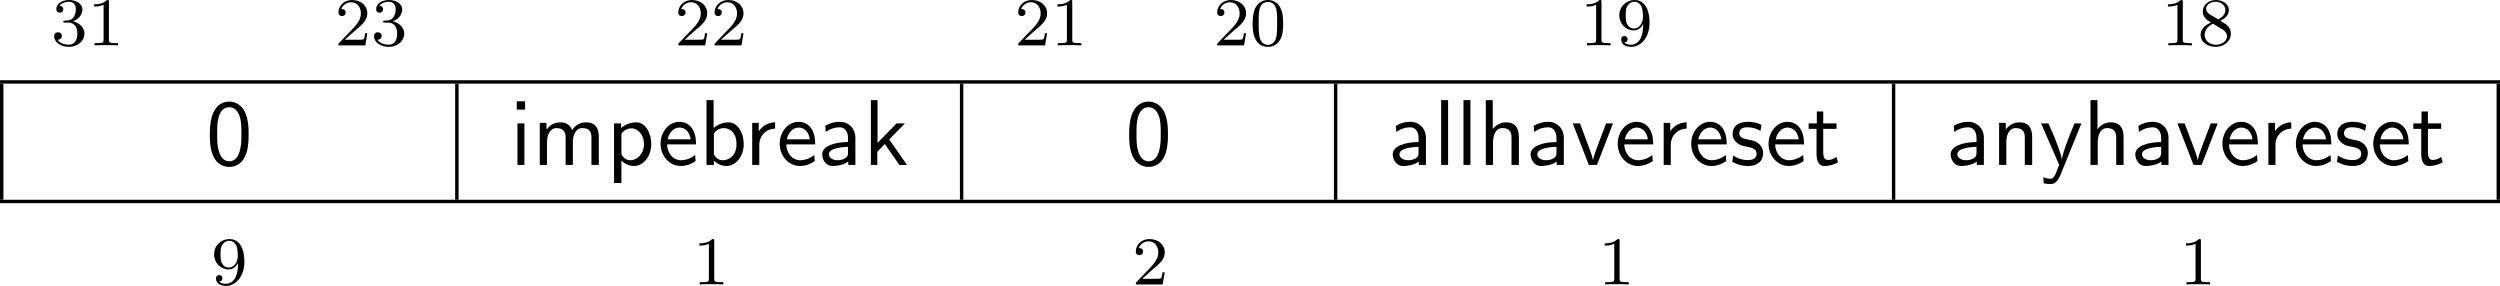 <?xml version="1.0" encoding="UTF-8" standalone="no"?>
<svg
   width="291.746pt"
   height="33.365pt"
   viewBox="0 0 291.746 33.365"
   version="1.2"
   id="svg241"
   sodipodi:docname="dm_registers_00_tmp.svg"
   xmlns:inkscape="http://www.inkscape.org/namespaces/inkscape"
   xmlns:sodipodi="http://sodipodi.sourceforge.net/DTD/sodipodi-0.dtd"
   xmlns:xlink="http://www.w3.org/1999/xlink"
   xmlns="http://www.w3.org/2000/svg"
   xmlns:svg="http://www.w3.org/2000/svg">
  <sodipodi:namedview
     id="namedview243"
     pagecolor="#ffffff"
     bordercolor="#000000"
     borderopacity="0.25"
     inkscape:showpageshadow="2"
     inkscape:pageopacity="0.0"
     inkscape:pagecheckerboard="0"
     inkscape:deskcolor="#d1d1d1"
     inkscape:document-units="pt" />
  <defs
     id="defs76">
    <g
       id="g74">
      <symbol
         overflow="visible"
         id="glyph0-0">
        <path
           style="stroke:none"
           d=""
           id="path2" />
      </symbol>
      <symbol
         overflow="visible"
         id="glyph0-1">
        <path
           style="stroke:none"
           d="m 2.016,-2.656 c 0.625,0 1.031,0.453 1.031,1.297 0,1 -0.562,1.281 -0.984,1.281 -0.438,0 -1.047,-0.156 -1.328,-0.578 0.297,0 0.5,-0.188 0.5,-0.438 0,-0.266 -0.188,-0.438 -0.453,-0.438 -0.203,0 -0.438,0.125 -0.438,0.453 0,0.75 0.812,1.25 1.734,1.25 C 3.125,0.172 3.875,-0.562 3.875,-1.359 3.875,-2.031 3.344,-2.625 2.531,-2.812 c 0.625,-0.219 1.109,-0.75 1.109,-1.391 0,-0.641 -0.719,-1.094 -1.547,-1.094 -0.859,0 -1.5,0.453 -1.5,1.062 0,0.297 0.188,0.422 0.406,0.422 0.25,0 0.406,-0.172 0.406,-0.406 0,-0.297 -0.266,-0.406 -0.438,-0.406 0.344,-0.438 0.953,-0.469 1.094,-0.469 0.203,0 0.812,0.062 0.812,0.891 0,0.547 -0.234,0.891 -0.344,1.016 -0.234,0.25 -0.422,0.266 -0.906,0.297 -0.156,0 -0.219,0.016 -0.219,0.125 0,0.109 0.078,0.109 0.219,0.109 z m 0,0"
           id="path5" />
      </symbol>
      <symbol
         overflow="visible"
         id="glyph0-2">
        <path
           style="stroke:none"
           d="m 2.5,-5.078 c 0,-0.219 -0.016,-0.219 -0.234,-0.219 -0.328,0.312 -0.75,0.5 -1.5,0.5 v 0.266 c 0.219,0 0.641,0 1.109,-0.203 v 4.078 c 0,0.297 -0.031,0.391 -0.781,0.391 H 0.812 V 0 c 0.328,-0.031 1.016,-0.031 1.375,-0.031 0.359,0 1.047,0 1.375,0.031 V -0.266 H 3.281 c -0.75,0 -0.781,-0.094 -0.781,-0.391 z m 0,0"
           id="path8" />
      </symbol>
      <symbol
         overflow="visible"
         id="glyph0-3">
        <path
           style="stroke:none"
           d="m 2.25,-1.625 c 0.125,-0.125 0.453,-0.391 0.594,-0.5 0.484,-0.453 0.953,-0.891 0.953,-1.609 0,-0.953 -0.797,-1.562 -1.781,-1.562 -0.969,0 -1.594,0.719 -1.594,1.438 0,0.391 0.312,0.438 0.422,0.438 0.172,0 0.422,-0.109 0.422,-0.422 0,-0.406 -0.406,-0.406 -0.5,-0.406 C 1,-4.844 1.531,-5.031 1.922,-5.031 c 0.734,0 1.125,0.625 1.125,1.297 0,0.828 -0.578,1.438 -1.531,2.391 l -1,1.047 C 0.422,-0.219 0.422,-0.203 0.422,0 H 3.562 l 0.234,-1.422 h -0.25 C 3.531,-1.266 3.469,-0.875 3.375,-0.719 c -0.047,0.062 -0.656,0.062 -0.781,0.062 H 1.172 Z m 0,0"
           id="path11" />
      </symbol>
      <symbol
         overflow="visible"
         id="glyph0-4">
        <path
           style="stroke:none"
           d="m 3.891,-2.547 c 0,-0.844 -0.078,-1.359 -0.344,-1.875 -0.344,-0.703 -1,-0.875 -1.438,-0.875 -1,0 -1.375,0.75 -1.484,0.969 -0.281,0.578 -0.297,1.375 -0.297,1.781 0,0.531 0.016,1.328 0.406,1.969 0.359,0.594 0.953,0.75 1.375,0.75 0.391,0 1.062,-0.125 1.469,-0.906 0.297,-0.578 0.312,-1.297 0.312,-1.812 z M 2.109,-0.062 C 1.844,-0.062 1.297,-0.188 1.125,-1.016 1.031,-1.469 1.031,-2.219 1.031,-2.641 1.031,-3.188 1.031,-3.75 1.125,-4.188 1.297,-5 1.906,-5.078 2.109,-5.078 c 0.266,0 0.828,0.141 0.984,0.859 0.094,0.438 0.094,1.047 0.094,1.578 0,0.469 0,1.188 -0.094,1.641 -0.172,0.828 -0.719,0.938 -0.984,0.938 z m 0,0"
           id="path14" />
      </symbol>
      <symbol
         overflow="visible"
         id="glyph0-5">
        <path
           style="stroke:none"
           d="m 3.125,-2.344 c 0,1.938 -0.922,2.266 -1.391,2.266 -0.172,0 -0.578,-0.016 -0.797,-0.266 0.359,-0.031 0.375,-0.297 0.375,-0.375 0,-0.234 -0.188,-0.375 -0.375,-0.375 -0.141,0 -0.375,0.094 -0.375,0.391 0,0.547 0.453,0.875 1.188,0.875 1.094,0 2.125,-1.094 2.125,-2.797 0,-2.062 -0.922,-2.672 -1.734,-2.672 -0.953,0 -1.797,0.734 -1.797,1.781 C 0.344,-2.5 1.125,-1.75 2.031,-1.75 c 0.562,0 0.906,-0.359 1.094,-0.766 z m -1.062,0.375 c -0.375,0 -0.609,-0.172 -0.781,-0.469 -0.188,-0.281 -0.188,-0.672 -0.188,-1.078 0,-0.469 0,-0.797 0.219,-1.125 0.203,-0.297 0.453,-0.453 0.828,-0.453 0.531,0 0.766,0.531 0.797,0.562 0.156,0.391 0.172,1.016 0.172,1.172 0,0.641 -0.344,1.391 -1.047,1.391 z m 0,0"
           id="path17" />
      </symbol>
      <symbol
         overflow="visible"
         id="glyph0-6">
        <path
           style="stroke:none"
           d="m 2.641,-2.875 c 0.453,-0.219 1,-0.609 1,-1.234 0,-0.766 -0.781,-1.188 -1.516,-1.188 -0.844,0 -1.531,0.578 -1.531,1.328 0,0.297 0.094,0.562 0.297,0.797 0.141,0.172 0.172,0.188 0.656,0.5 -0.984,0.438 -1.203,1.016 -1.203,1.453 0,0.891 0.891,1.391 1.766,1.391 0.969,0 1.766,-0.672 1.766,-1.516 0,-0.5 -0.266,-0.828 -0.406,-0.969 -0.125,-0.125 -0.141,-0.141 -0.828,-0.562 z M 1.406,-3.625 C 1.172,-3.766 0.984,-4 0.984,-4.266 c 0,-0.5 0.547,-0.828 1.125,-0.828 0.609,0 1.125,0.422 1.125,0.984 0,0.453 -0.359,0.844 -0.828,1.078 z m 0.391,1.094 c 0.031,0.016 0.938,0.578 1.078,0.656 0.125,0.078 0.547,0.328 0.547,0.812 0,0.609 -0.656,0.984 -1.297,0.984 -0.719,0 -1.312,-0.484 -1.312,-1.141 0,-0.594 0.438,-1.062 0.984,-1.312 z m 0,0"
           id="path20" />
      </symbol>
      <symbol
         overflow="visible"
         id="glyph1-0">
        <path
           style="stroke:none"
           d=""
           id="path23" />
      </symbol>
      <symbol
         overflow="visible"
         id="glyph1-1">
        <path
           style="stroke:none"
           d="m 4.984,-3.562 c 0,-0.859 -0.047,-1.875 -0.5,-2.75 C 4.031,-7.125 3.281,-7.391 2.719,-7.391 c -0.641,0 -1.406,0.297 -1.844,1.266 -0.359,0.797 -0.422,1.703 -0.422,2.562 0,0.875 0.047,1.672 0.375,2.469 0.438,1.047 1.266,1.328 1.891,1.328 0.797,0 1.484,-0.438 1.828,-1.188 0.328,-0.719 0.438,-1.438 0.438,-2.609 z M 2.719,-0.422 c -0.562,0 -1,-0.422 -1.219,-1.203 -0.188,-0.625 -0.188,-1.203 -0.188,-2.062 0,-0.688 0,-1.344 0.188,-1.938 0.062,-0.203 0.328,-1.109 1.219,-1.109 0.844,0 1.125,0.828 1.203,1.031 0.219,0.609 0.219,1.344 0.219,2.016 0,0.719 0,1.406 -0.203,2.094 -0.281,1 -0.859,1.172 -1.219,1.172 z m 0,0"
           id="path26" />
      </symbol>
      <symbol
         overflow="visible"
         id="glyph1-2">
        <path
           style="stroke:none"
           d="M 1.781,-7.422 H 0.812 v 0.969 H 1.781 Z M 1.703,-4.844 h -0.812 V 0 h 0.812 z m 0,0"
           id="path29" />
      </symbol>
      <symbol
         overflow="visible"
         id="glyph1-3">
        <path
           style="stroke:none"
           d="m 7.781,-3.25 c 0,-0.734 -0.172,-1.719 -1.5,-1.719 -0.656,0 -1.219,0.312 -1.625,0.906 C 4.375,-4.891 3.609,-4.969 3.266,-4.969 c -0.797,0 -1.297,0.453 -1.594,0.844 V -4.906 H 0.891 V 0 h 0.844 v -2.672 c 0,-0.734 0.297,-1.625 1.094,-1.625 1.016,0 1.078,0.703 1.078,1.125 V 0 H 4.75 v -2.672 c 0,-0.734 0.297,-1.625 1.109,-1.625 1.016,0 1.062,0.703 1.062,1.125 V 0 H 7.781 Z m 0,0"
           id="path32" />
      </symbol>
      <symbol
         overflow="visible"
         id="glyph1-4">
        <path
           style="stroke:none"
           d="m 1.75,-0.5 c 0.328,0.312 0.812,0.625 1.469,0.625 1.062,0 2.016,-1.078 2.016,-2.562 0,-1.297 -0.688,-2.531 -1.734,-2.531 -0.656,0 -1.281,0.234 -1.781,0.656 V -4.844 H 0.891 V 2.109 H 1.75 Z m 0,-3.125 C 2,-4.016 2.438,-4.266 2.906,-4.266 c 0.828,0 1.484,0.828 1.484,1.828 0,1.125 -0.781,1.891 -1.594,1.891 -0.438,0 -0.719,-0.219 -0.938,-0.516 C 1.75,-1.219 1.75,-1.25 1.75,-1.438 Z m 0,0"
           id="path35" />
      </symbol>
      <symbol
         overflow="visible"
         id="glyph1-5">
        <path
           style="stroke:none"
           d="m 4.516,-2.391 c 0,-0.375 -0.016,-1.188 -0.438,-1.844 C 3.625,-4.906 2.969,-5.031 2.578,-5.031 c -1.219,0 -2.203,1.156 -2.203,2.562 0,1.438 1.047,2.594 2.359,2.594 0.688,0 1.312,-0.266 1.734,-0.578 L 4.406,-1.156 C 3.719,-0.594 3,-0.547 2.75,-0.547 c -0.875,0 -1.578,-0.766 -1.609,-1.844 z m -3.312,-0.594 c 0.172,-0.828 0.75,-1.375 1.375,-1.375 0.562,0 1.172,0.375 1.312,1.375 z m 0,0"
           id="path38" />
      </symbol>
      <symbol
         overflow="visible"
         id="glyph1-6">
        <path
           style="stroke:none"
           d="M 1.719,-7.562 H 0.891 V 0 H 1.75 v -0.5 c 0.25,0.234 0.719,0.625 1.453,0.625 1.094,0 2.031,-1.094 2.031,-2.562 0,-1.344 -0.734,-2.531 -1.766,-2.531 -0.422,0 -1.109,0.109 -1.75,0.656 z M 1.75,-3.656 c 0.172,-0.266 0.562,-0.641 1.156,-0.641 0.656,0 1.484,0.469 1.484,1.859 0,1.422 -0.922,1.891 -1.594,1.891 C 2.375,-0.547 2.016,-0.734 1.75,-1.25 Z m 0,0"
           id="path41" />
      </symbol>
      <symbol
         overflow="visible"
         id="glyph1-7">
        <path
           style="stroke:none"
           d="m 1.719,-2.328 c 0,-1.094 0.781,-1.875 1.844,-1.906 V -4.969 C 2.594,-4.953 2,-4.422 1.656,-3.922 V -4.906 H 0.891 V 0 H 1.719 Z m 0,0"
           id="path44" />
      </symbol>
      <symbol
         overflow="visible"
         id="glyph1-8">
        <path
           style="stroke:none"
           d="m 4.359,-3.156 c 0,-1.109 -0.797,-1.875 -1.812,-1.875 -0.703,0 -1.188,0.172 -1.703,0.469 l 0.062,0.719 c 0.562,-0.406 1.109,-0.547 1.641,-0.547 0.516,0 0.953,0.438 0.953,1.25 v 0.469 c -1.641,0.016 -3.016,0.484 -3.016,1.438 0,0.469 0.297,1.359 1.234,1.359 0.156,0 1.188,-0.031 1.812,-0.516 V 0 H 4.359 Z M 3.5,-1.438 c 0,0.203 0,0.484 -0.375,0.688 -0.312,0.188 -0.719,0.203 -0.844,0.203 -0.531,0 -1.016,-0.25 -1.016,-0.703 0,-0.766 1.766,-0.844 2.234,-0.859 z m 0,0"
           id="path47" />
      </symbol>
      <symbol
         overflow="visible"
         id="glyph1-9">
        <path
           style="stroke:none"
           d="m 3.062,-2.969 1.828,-1.875 h -0.969 l -2.219,2.266 V -7.562 H 0.922 V 0 h 0.75 V -1.531 L 2.547,-2.438 4.25,0 h 0.891 z m 0,0"
           id="path50" />
      </symbol>
      <symbol
         overflow="visible"
         id="glyph1-10">
        <path
           style="stroke:none"
           d="m 1.703,-7.562 h -0.812 V 0 h 0.812 z m 0,0"
           id="path53" />
      </symbol>
      <symbol
         overflow="visible"
         id="glyph1-11">
        <path
           style="stroke:none"
           d="m 4.75,-3.25 c 0,-0.719 -0.172,-1.719 -1.5,-1.719 -0.672,0 -1.203,0.344 -1.547,0.797 V -7.562 h -0.812 V 0 h 0.844 v -2.672 c 0,-0.719 0.266,-1.625 1.094,-1.625 1.047,0 1.062,0.781 1.062,1.125 V 0 H 4.75 Z m 0,0"
           id="path56" />
      </symbol>
      <symbol
         overflow="visible"
         id="glyph1-12">
        <path
           style="stroke:none"
           d="m 4.859,-4.844 h -0.812 L 3.188,-2.578 c -0.234,0.609 -0.562,1.484 -0.656,2 H 2.516 C 2.453,-0.969 2.172,-1.719 2.062,-2.016 L 1,-4.844 H 0.156 L 2.031,0 h 0.953 z m 0,0"
           id="path59" />
      </symbol>
      <symbol
         overflow="visible"
         id="glyph1-13">
        <path
           style="stroke:none"
           d="M 3.734,-4.672 C 3.172,-4.938 2.719,-5.031 2.172,-5.031 c -0.281,0 -1.812,0 -1.812,1.438 0,0.531 0.312,0.875 0.594,1.078 0.328,0.25 0.578,0.297 1.172,0.406 0.391,0.078 1.031,0.219 1.031,0.797 0,0.75 -0.859,0.75 -1.031,0.75 -0.875,0 -1.5,-0.406 -1.688,-0.531 l -0.125,0.734 C 0.656,-0.188 1.25,0.125 2.141,0.125 c 0.188,0 0.797,0 1.266,-0.359 0.328,-0.25 0.516,-0.688 0.516,-1.156 C 3.922,-2 3.516,-2.359 3.5,-2.406 3.078,-2.781 2.781,-2.844 2.234,-2.938 c -0.594,-0.125 -1.094,-0.234 -1.094,-0.766 0,-0.688 0.781,-0.688 0.922,-0.688 0.344,0 0.922,0.047 1.547,0.422 z m 0,0"
           id="path62" />
      </symbol>
      <symbol
         overflow="visible"
         id="glyph1-14">
        <path
           style="stroke:none"
           d="M 1.906,-4.203 H 3.453 V -4.844 H 1.906 v -1.391 h -0.75 V -4.844 H 0.203 v 0.641 H 1.125 v 2.906 c 0,0.656 0.156,1.422 0.906,1.422 0.766,0 1.312,-0.281 1.594,-0.422 L 3.453,-0.938 C 3.156,-0.703 2.812,-0.578 2.469,-0.578 c -0.406,0 -0.562,-0.328 -0.562,-0.906 z m 0,0"
           id="path65" />
      </symbol>
      <symbol
         overflow="visible"
         id="glyph1-15">
        <path
           style="stroke:none"
           d="m 4.75,-3.25 c 0,-0.719 -0.172,-1.719 -1.5,-1.719 -0.984,0 -1.516,0.75 -1.578,0.828 V -4.906 H 0.891 V 0 h 0.844 v -2.672 c 0,-0.719 0.266,-1.625 1.094,-1.625 1.047,0 1.062,0.781 1.062,1.125 V 0 H 4.75 Z m 0,0"
           id="path68" />
      </symbol>
      <symbol
         overflow="visible"
         id="glyph1-16">
        <path
           style="stroke:none"
           d="m 4.859,-4.844 h -0.812 C 2.625,-1.375 2.609,-0.875 2.594,-0.625 H 2.578 c -0.062,-0.734 -0.938,-2.75 -0.969,-2.859 L 1.016,-4.844 H 0.156 L 2.266,0 c -0.125,0.344 -0.344,0.891 -0.391,0.984 -0.281,0.625 -0.469,0.625 -0.625,0.625 -0.172,0 -0.516,-0.031 -0.844,-0.172 l 0.062,0.719 C 0.703,2.203 1.016,2.234 1.25,2.234 1.641,2.234 2.047,2.109 2.484,1 Z m 0,0"
           id="path71" />
      </symbol>
    </g>
  </defs>
  <g
     id="surface1"
     transform="translate(-90.375,-99.228)">
    <g
       style="fill:#000000;fill-opacity:1"
       id="g82">
      <use
         xlink:href="#glyph0-1"
         x="96.355"
         y="104.525"
         id="use78" />
      <use
         xlink:href="#glyph0-2"
         x="100.59"
         y="104.525"
         id="use80" />
    </g>
    <g
       style="fill:#000000;fill-opacity:1"
       id="g88">
      <use
         xlink:href="#glyph0-3"
         x="129.444"
         y="104.525"
         id="use84" />
      <use
         xlink:href="#glyph0-1"
         x="133.678"
         y="104.525"
         id="use86" />
    </g>
    <g
       style="fill:#000000;fill-opacity:1"
       id="g94">
      <use
         xlink:href="#glyph0-3"
         x="169.108"
         y="104.525"
         id="use90" />
      <use
         xlink:href="#glyph0-3"
         x="173.342"
         y="104.525"
         id="use92" />
    </g>
    <g
       style="fill:#000000;fill-opacity:1"
       id="g100">
      <use
         xlink:href="#glyph0-3"
         x="208.772"
         y="104.525"
         id="use96" />
      <use
         xlink:href="#glyph0-2"
         x="213.006"
         y="104.525"
         id="use98" />
    </g>
    <g
       style="fill:#000000;fill-opacity:1"
       id="g106">
      <use
         xlink:href="#glyph0-3"
         x="231.993"
         y="104.525"
         id="use102" />
      <use
         xlink:href="#glyph0-4"
         x="236.228"
         y="104.525"
         id="use104" />
    </g>
    <g
       style="fill:#000000;fill-opacity:1"
       id="g112">
      <use
         xlink:href="#glyph0-2"
         x="274.766"
         y="104.525"
         id="use108" />
      <use
         xlink:href="#glyph0-5"
         x="279"
         y="104.525"
         id="use110" />
    </g>
    <g
       style="fill:#000000;fill-opacity:1"
       id="g118">
      <use
         xlink:href="#glyph0-2"
         x="342.604"
         y="104.525"
         id="use114" />
      <use
         xlink:href="#glyph0-6"
         x="346.839"
         y="104.525"
         id="use116" />
    </g>
    <path
       style="fill:none;stroke:#000000;stroke-width:0.398;stroke-linecap:butt;stroke-linejoin:miter;stroke-miterlimit:10;stroke-opacity:1"
       d="M 0.002,-6.25e-5 H 291.744"
       transform="matrix(1,0,0,-1,90.377,108.789)"
       id="path120" />
    <path
       style="fill:none;stroke:#000000;stroke-width:0.398;stroke-linecap:butt;stroke-linejoin:miter;stroke-miterlimit:10;stroke-opacity:1"
       d="M -0.002,-0.001 V 13.55"
       transform="matrix(1,0,0,-1,90.576,122.538)"
       id="path122" />
    <g
       style="fill:#000000;fill-opacity:1"
       id="g126">
      <use
         xlink:href="#glyph1-1"
         x="114.407"
         y="118.473"
         id="use124" />
    </g>
    <path
       style="fill:none;stroke:#000000;stroke-width:0.398;stroke-linecap:butt;stroke-linejoin:miter;stroke-miterlimit:10;stroke-opacity:1"
       d="M -0.002,-0.001 V 13.55"
       transform="matrix(1,0,0,-1,143.693,122.538)"
       id="path128" />
    <g
       style="fill:#000000;fill-opacity:1"
       id="g136">
      <use
         xlink:href="#glyph1-2"
         x="149.87"
         y="118.473"
         id="use130" />
      <use
         xlink:href="#glyph1-3"
         x="152.476"
         y="118.473"
         id="use132" />
      <use
         xlink:href="#glyph1-4"
         x="161.142"
         y="118.473"
         id="use134" />
    </g>
    <g
       style="fill:#000000;fill-opacity:1"
       id="g142">
      <use
         xlink:href="#glyph1-5"
         x="167.085"
         y="118.473"
         id="use138" />
      <use
         xlink:href="#glyph1-6"
         x="171.933"
         y="118.473"
         id="use140" />
    </g>
    <g
       style="fill:#000000;fill-opacity:1"
       id="g152">
      <use
         xlink:href="#glyph1-7"
         x="177.264"
         y="118.473"
         id="use144" />
      <use
         xlink:href="#glyph1-5"
         x="180.991"
         y="118.473"
         id="use146" />
      <use
         xlink:href="#glyph1-8"
         x="185.839"
         y="118.473"
         id="use148" />
      <use
         xlink:href="#glyph1-9"
         x="191.082"
         y="118.473"
         id="use150" />
    </g>
    <path
       style="fill:none;stroke:#000000;stroke-width:0.398;stroke-linecap:butt;stroke-linejoin:miter;stroke-miterlimit:10;stroke-opacity:1"
       d="M 0.002,-0.001 V 13.55"
       transform="matrix(1,0,0,-1,202.592,122.538)"
       id="path154" />
    <g
       style="fill:#000000;fill-opacity:1"
       id="g158">
      <use
         xlink:href="#glyph1-1"
         x="221.691"
         y="118.473"
         id="use156" />
    </g>
    <path
       style="fill:none;stroke:#000000;stroke-width:0.398;stroke-linecap:butt;stroke-linejoin:miter;stroke-miterlimit:10;stroke-opacity:1"
       d="M -0.002,-0.001 V 13.55"
       transform="matrix(1,0,0,-1,246.244,122.538)"
       id="path160" />
    <g
       style="fill:#000000;fill-opacity:1"
       id="g186">
      <use
         xlink:href="#glyph1-8"
         x="252.42"
         y="118.473"
         id="use162" />
      <use
         xlink:href="#glyph1-10"
         x="257.663"
         y="118.473"
         id="use164" />
      <use
         xlink:href="#glyph1-10"
         x="260.269"
         y="118.473"
         id="use166" />
      <use
         xlink:href="#glyph1-11"
         x="262.875"
         y="118.473"
         id="use168" />
      <use
         xlink:href="#glyph1-8"
         x="268.512"
         y="118.473"
         id="use170" />
      <use
         xlink:href="#glyph1-12"
         x="273.755"
         y="118.473"
         id="use172" />
      <use
         xlink:href="#glyph1-5"
         x="278.785"
         y="118.473"
         id="use174" />
      <use
         xlink:href="#glyph1-7"
         x="283.633"
         y="118.473"
         id="use176" />
      <use
         xlink:href="#glyph1-5"
         x="287.361"
         y="118.473"
         id="use178" />
      <use
         xlink:href="#glyph1-13"
         x="292.209"
         y="118.473"
         id="use180" />
      <use
         xlink:href="#glyph1-5"
         x="296.39"
         y="118.473"
         id="use182" />
      <use
         xlink:href="#glyph1-14"
         x="301.238"
         y="118.473"
         id="use184" />
    </g>
    <path
       style="fill:none;stroke:#000000;stroke-width:0.398;stroke-linecap:butt;stroke-linejoin:miter;stroke-miterlimit:10;stroke-opacity:1"
       d="M 4.6875e-4,-0.001 V 13.55"
       transform="matrix(1,0,0,-1,311.355,122.538)"
       id="path188" />
    <g
       style="fill:#000000;fill-opacity:1"
       id="g214">
      <use
         xlink:href="#glyph1-8"
         x="317.532"
         y="118.473"
         id="use190" />
      <use
         xlink:href="#glyph1-15"
         x="322.775"
         y="118.473"
         id="use192" />
      <use
         xlink:href="#glyph1-16"
         x="328.412"
         y="118.473"
         id="use194" />
      <use
         xlink:href="#glyph1-11"
         x="333.442"
         y="118.473"
         id="use196" />
      <use
         xlink:href="#glyph1-8"
         x="339.079"
         y="118.473"
         id="use198" />
      <use
         xlink:href="#glyph1-12"
         x="344.321"
         y="118.473"
         id="use200" />
      <use
         xlink:href="#glyph1-5"
         x="349.352"
         y="118.473"
         id="use202" />
      <use
         xlink:href="#glyph1-7"
         x="354.2"
         y="118.473"
         id="use204" />
      <use
         xlink:href="#glyph1-5"
         x="357.927"
         y="118.473"
         id="use206" />
      <use
         xlink:href="#glyph1-13"
         x="362.775"
         y="118.473"
         id="use208" />
      <use
         xlink:href="#glyph1-5"
         x="366.957"
         y="118.473"
         id="use210" />
      <use
         xlink:href="#glyph1-14"
         x="371.805"
         y="118.473"
         id="use212" />
    </g>
    <path
       style="fill:none;stroke:#000000;stroke-width:0.398;stroke-linecap:butt;stroke-linejoin:miter;stroke-miterlimit:10;stroke-opacity:1"
       d="M 8.75e-4,-0.001 V 13.55"
       transform="matrix(1,0,0,-1,381.921,122.538)"
       id="path216" />
    <path
       style="fill:none;stroke:#000000;stroke-width:0.398;stroke-linecap:butt;stroke-linejoin:miter;stroke-miterlimit:10;stroke-opacity:1"
       d="M 0.002,-0.001 H 291.744"
       transform="matrix(1,0,0,-1,90.377,122.737)"
       id="path218" />
    <g
       style="fill:#000000;fill-opacity:1"
       id="g222">
      <use
         xlink:href="#glyph0-5"
         x="115.018"
         y="132.421"
         id="use220" />
    </g>
    <g
       style="fill:#000000;fill-opacity:1"
       id="g226">
      <use
         xlink:href="#glyph0-2"
         x="171.226"
         y="132.421"
         id="use224" />
    </g>
    <g
       style="fill:#000000;fill-opacity:1"
       id="g230">
      <use
         xlink:href="#glyph0-3"
         x="222.5"
         y="132.421"
         id="use228" />
    </g>
    <g
       style="fill:#000000;fill-opacity:1"
       id="g234">
      <use
         xlink:href="#glyph0-2"
         x="276.882"
         y="132.421"
         id="use232" />
    </g>
    <g
       style="fill:#000000;fill-opacity:1"
       id="g238">
      <use
         xlink:href="#glyph0-2"
         x="344.718"
         y="132.421"
         id="use236" />
    </g>
  </g>
</svg>
